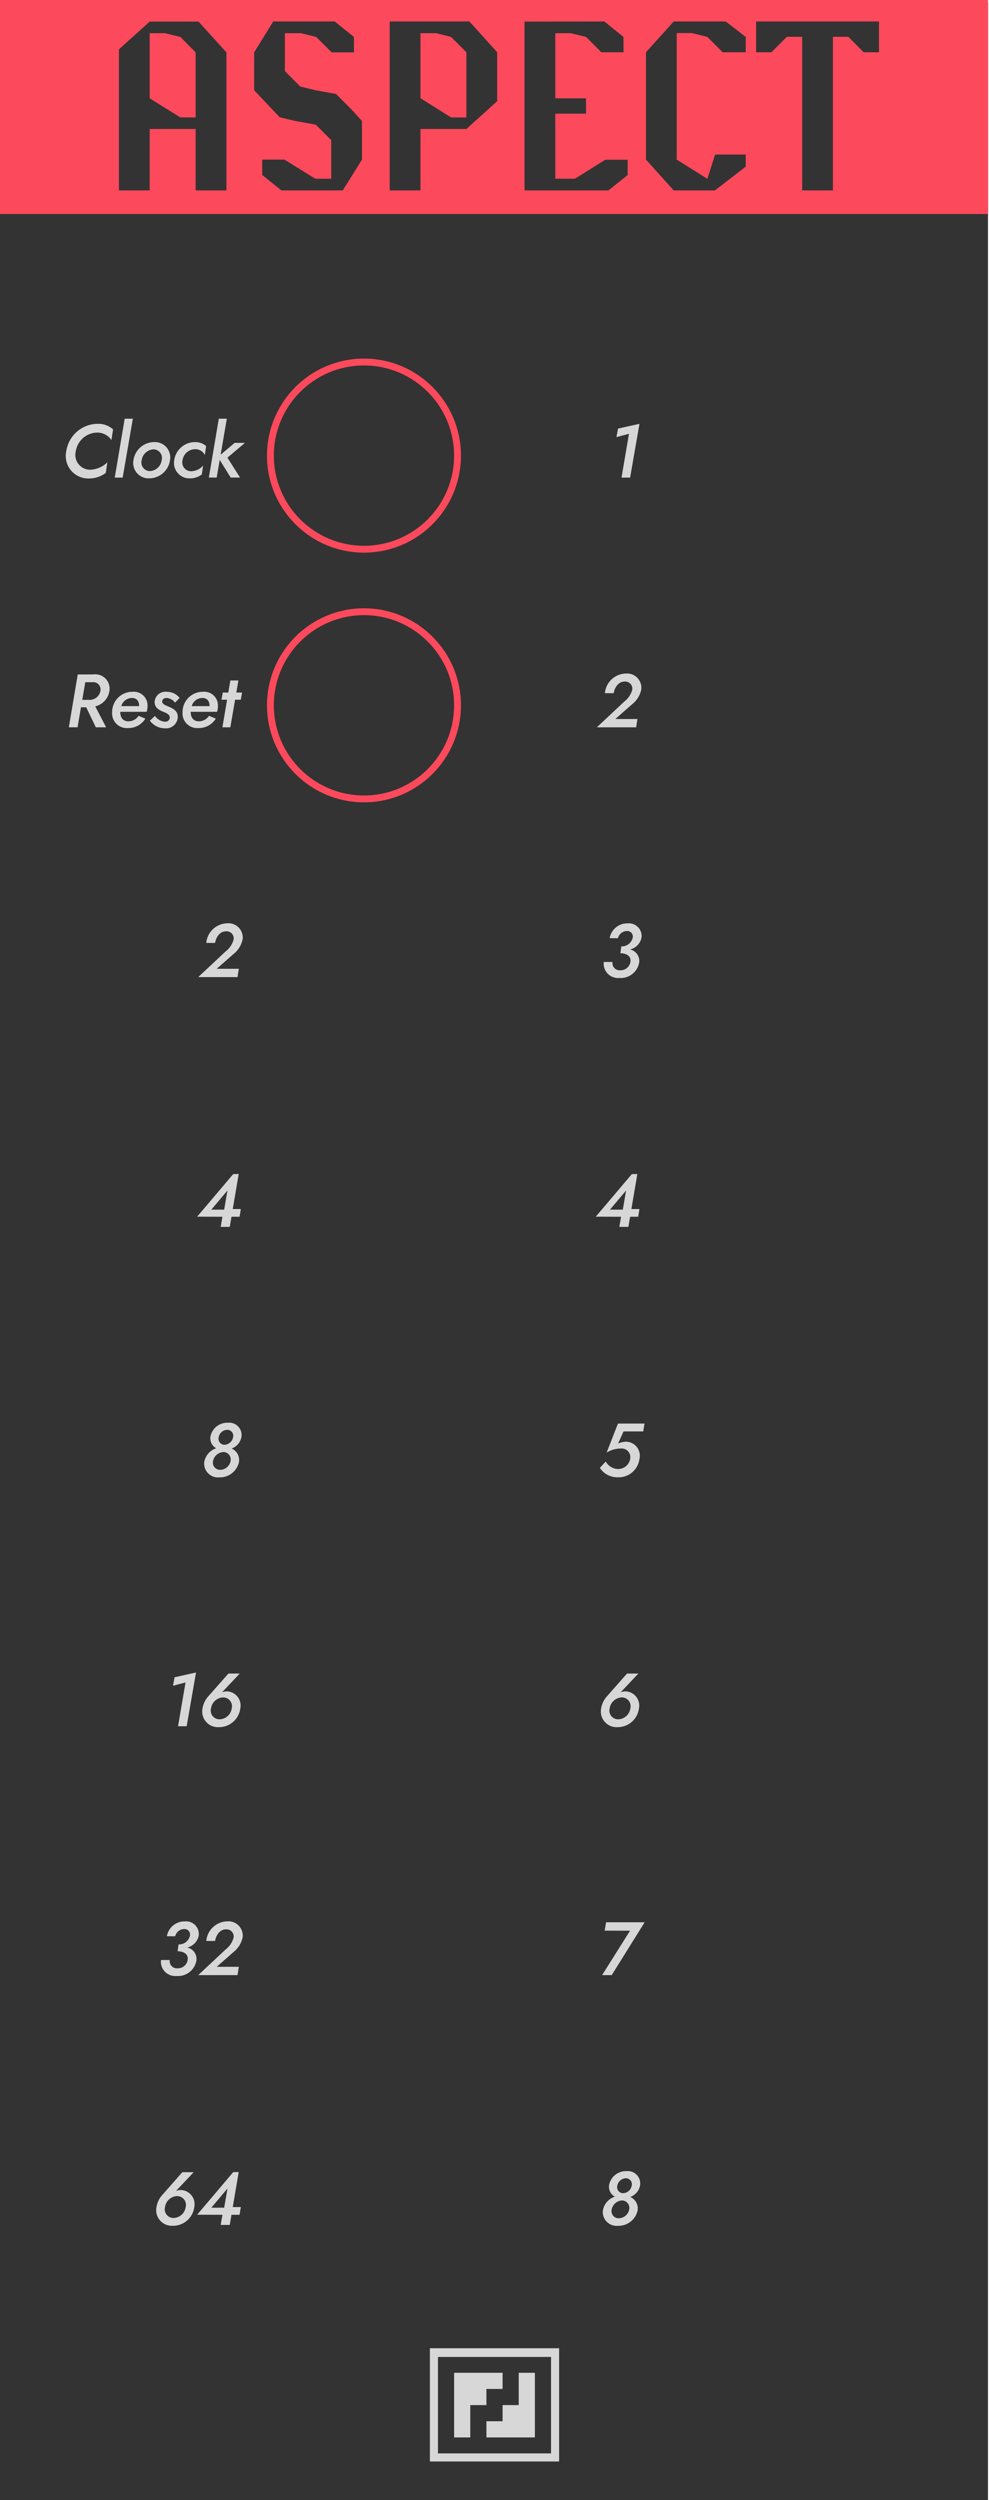 <svg xmlns="http://www.w3.org/2000/svg" width="50.852mm" height="128.5mm" viewBox="0 0 144.146 364.252"><title>Aspect</title><g id="ea199252-0ff0-4675-93ec-c50bb63076c5" data-name="Aspect"><rect id="9740b6b0-e6b6-44ce-8199-0dfd963cfbb8" data-name="BG" y="0.374" width="144" height="364.252" fill="#333"/><g id="f871e024-1e48-4044-9fe6-cdb6ced1f2c6" data-name="Header"><rect width="144" height="31.181" fill="#fd495c"/></g><g id="add7e610-5806-441a-8f2b-312cbfdecdec" data-name="Text"><path d="M13.093,68.437a3.747,3.747,0,0,0,2.552-1.078l-.231,1.54a4.067,4.067,0,0,1-2.5.814A3.28,3.28,0,0,1,9.66,65.73a4.661,4.661,0,0,1,4.533-3.982,3.208,3.208,0,0,1,2.289.814l-.243,1.551a2.488,2.488,0,0,0-2.134-1.089,3.221,3.221,0,0,0-3.059,2.706A2.167,2.167,0,0,0,13.093,68.437Z" fill="#d7d7d7"/><path d="M19.363,61l-1.485,8.581H16.722L18.174,61Z" fill="#d7d7d7"/><path d="M22.486,64.41a2.232,2.232,0,0,1,2.289,2.641,3.07,3.07,0,0,1-3.037,2.64,2.237,2.237,0,0,1-2.288-2.64A3.071,3.071,0,0,1,22.486,64.41Zm-.66,4.225a1.833,1.833,0,0,0,1.739-1.584,1.256,1.256,0,0,0-1.178-1.585,1.833,1.833,0,0,0-1.738,1.585A1.255,1.255,0,0,0,21.826,68.635Z" fill="#d7d7d7"/><path d="M27.832,68.657a2.338,2.338,0,0,0,1.772-.836l-.187,1.3a2.731,2.731,0,0,1-1.717.572,2.246,2.246,0,0,1-2.31-2.64,3.066,3.066,0,0,1,3.048-2.641,2.4,2.4,0,0,1,1.606.572l-.187,1.31a1.555,1.555,0,0,0-1.453-.848,1.873,1.873,0,0,0-1.8,1.607A1.287,1.287,0,0,0,27.832,68.657Z" fill="#d7d7d7"/><path d="M35.7,64.521l-2.552,2.156,1.837,2.9H33.619l-1.595-2.574-.441,2.574H30.439L31.891,61h1.167l-.9,5.248L34.2,64.521Z" fill="#d7d7d7"/><path d="M13.618,98.259a2.086,2.086,0,0,1,2.332,2.4,2.738,2.738,0,0,1-2.069,2.256l1.585,3.047h-1.5l-1.4-2.916H11.8l-.495,2.916H10.031l1.3-7.7Zm-1.189,1.133-.44,2.574h.947a1.6,1.6,0,0,0,1.694-1.287,1.064,1.064,0,0,0-1.188-1.287Z" fill="#d7d7d7"/><path d="M16.345,103.76a2.944,2.944,0,0,1,2.971-2.971,2,2,0,0,1,2.178,2.223,2.447,2.447,0,0,1-.121.693h-3.84c-.022.814.374,1.386,1.188,1.386a1.775,1.775,0,0,0,1.474-.8l.991.407a2.907,2.907,0,0,1-2.564,1.375A2.135,2.135,0,0,1,16.345,103.76Zm1.331-.881h2.6v-.022c0-.726-.352-1.166-1.057-1.166A1.628,1.628,0,0,0,17.676,102.879Z" fill="#d7d7d7"/><path d="M24.045,105.146a.637.637,0,0,0,.7-.594c.011-.44-.484-.671-.968-.858-.616-.242-1.265-.606-1.243-1.464a1.591,1.591,0,0,1,1.782-1.441,2.353,2.353,0,0,1,1.859.891l-.66.694a1.677,1.677,0,0,0-1.21-.683c-.4,0-.66.2-.66.484-.022.4.418.561.924.77.748.32,1.364.66,1.342,1.541a1.714,1.714,0,0,1-1.859,1.628,2.744,2.744,0,0,1-2.211-1.122l.748-.682A1.94,1.94,0,0,0,24.045,105.146Z" fill="#d7d7d7"/><path d="M26.608,103.76a2.944,2.944,0,0,1,2.97-2.971,2,2,0,0,1,2.178,2.223,2.412,2.412,0,0,1-.121.693H27.8c-.022.814.374,1.386,1.188,1.386a1.777,1.777,0,0,0,1.474-.8l.99.407a2.9,2.9,0,0,1-2.563,1.375A2.135,2.135,0,0,1,26.608,103.76Zm1.331-.881h2.6v-.022c0-.726-.352-1.166-1.056-1.166A1.628,1.628,0,0,0,27.939,102.879Z" fill="#d7d7d7"/><path d="M33.274,100.9l.3-1.76h1.178l-.308,1.76h.836l-.187,1.045h-.825l-.7,4.016H32.416l.682-4.016h-.815l.187-1.045Z" fill="#d7d7d7"/><path d="M32.9,138.6a3.231,3.231,0,0,0,1.145-1.705,1.027,1.027,0,0,0-1.056-1.21c-.924-.022-1.475.792-1.651,1.694H30.064a3.132,3.132,0,0,1,3.059-2.86,2.082,2.082,0,0,1,2.244,2.31A3.7,3.7,0,0,1,34.025,139l-2.442,2.146h3.223l-.187,1.21H28.887Z" fill="#d7d7d7"/><path d="M33.992,171.056l.8-.011-.869,5.105H35.1l-.187,1.122H33.739l-.253,1.474h-1.32l.253-1.474-3.686-.011Zm-1.32,5.182.484-2.795L30.8,176.238Z" fill="#d7d7d7"/><path d="M31.516,211a1.632,1.632,0,0,1-.836-1.738,2.5,2.5,0,0,1,2.553-1.981,1.808,1.808,0,0,1,1.969,2,2.225,2.225,0,0,1-1.441,1.761,1.825,1.825,0,0,1,1.067,1.981,2.851,2.851,0,0,1-2.872,2.221,2.014,2.014,0,0,1-2.189-2.221A2.563,2.563,0,0,1,31.516,211Zm.551,3.147a1.578,1.578,0,0,0,1.54-1.3,1.087,1.087,0,0,0-1.023-1.3,1.64,1.64,0,0,0-1.53,1.3A1.044,1.044,0,0,0,32.067,214.143Zm.626-3.654A1.327,1.327,0,0,0,33.97,209.4a.87.87,0,0,0-.837-1.088,1.307,1.307,0,0,0-1.265,1.1A.87.87,0,0,0,32.693,210.489Z" fill="#d7d7d7"/><path d="M25.444,244.364l3.125-.693L27.205,251.5H25.95l1.09-6.381-1.827.484Z" fill="#d7d7d7"/><path d="M34.938,243.825l-2.575,2.728a2.021,2.021,0,0,1,.748-.132,2.069,2.069,0,0,1,1.915,2.486,3.131,3.131,0,0,1-3.146,2.729,2.288,2.288,0,0,1-2.366-2.729,3.458,3.458,0,0,1,.891-1.815l2.883-3.267Zm-2.949,6.667a1.84,1.84,0,0,0,1.783-1.585A1.286,1.286,0,0,0,32.54,247.3a1.859,1.859,0,0,0-1.783,1.605A1.269,1.269,0,0,0,31.989,250.492Z" fill="#d7d7d7"/><path d="M23.464,285.561h1.277a1.05,1.05,0,0,0,1.122,1.21,1.448,1.448,0,0,0,1.485-1.21c.154-.87-.572-1.244-1.463-1.288l.044-.3.088-.683a1.634,1.634,0,0,0,1.65-1.21.809.809,0,0,0-.814-1.034,1.37,1.37,0,0,0-1.32,1.055l-1.21-.01a2.6,2.6,0,0,1,2.618-2.157,1.854,1.854,0,0,1,2.024,2.08,2.234,2.234,0,0,1-1.672,1.727,1.7,1.7,0,0,1,1.32,1.97,2.726,2.726,0,0,1-2.882,2.178A2.089,2.089,0,0,1,23.464,285.561Z" fill="#d7d7d7"/><path d="M32.9,284.009a3.235,3.235,0,0,0,1.144-1.705,1.027,1.027,0,0,0-1.056-1.21c-.924-.023-1.474.792-1.65,1.694H30.065a3.132,3.132,0,0,1,3.058-2.86,2.082,2.082,0,0,1,2.244,2.31,3.7,3.7,0,0,1-1.341,2.167l-2.443,2.146h3.223l-.187,1.21H28.888Z" fill="#d7d7d7"/><path d="M28.228,316.476,25.654,319.2a2.014,2.014,0,0,1,.748-.132,2.071,2.071,0,0,1,1.915,2.487,3.131,3.131,0,0,1-3.147,2.728,2.288,2.288,0,0,1-2.365-2.728,3.454,3.454,0,0,1,.891-1.816l2.882-3.266Zm-2.948,6.667a1.841,1.841,0,0,0,1.782-1.585,1.287,1.287,0,0,0-1.232-1.606,1.86,1.86,0,0,0-1.782,1.606A1.27,1.27,0,0,0,25.28,323.143Z" fill="#d7d7d7"/><path d="M33.992,316.464l.8-.011-.869,5.105H35.1l-.187,1.122H33.739l-.253,1.474h-1.32l.253-1.474-3.686-.011Zm-1.32,5.182.484-2.794L30.8,321.646Z" fill="#d7d7d7"/><path d="M90.079,62.441l3.125-.693-1.365,7.833H90.585L91.674,63.2l-1.826.484Z" fill="#d7d7d7"/><path d="M91,102.208a3.242,3.242,0,0,0,1.145-1.7,1.028,1.028,0,0,0-1.057-1.21c-.924-.022-1.474.792-1.65,1.694H88.165a3.132,3.132,0,0,1,3.058-2.86,2.081,2.081,0,0,1,2.244,2.31,3.7,3.7,0,0,1-1.341,2.167l-2.443,2.146h3.223l-.187,1.21H86.988Z" fill="#d7d7d7"/><path d="M88,140.153h1.276a1.049,1.049,0,0,0,1.122,1.21,1.447,1.447,0,0,0,1.485-1.21c.154-.869-.572-1.243-1.463-1.287l.044-.3.088-.682a1.635,1.635,0,0,0,1.65-1.21.809.809,0,0,0-.814-1.034,1.367,1.367,0,0,0-1.32,1.056l-1.21-.011a2.6,2.6,0,0,1,2.618-2.157,1.854,1.854,0,0,1,2.025,2.08,2.236,2.236,0,0,1-1.673,1.727,1.7,1.7,0,0,1,1.321,1.969,2.726,2.726,0,0,1-2.883,2.178A2.087,2.087,0,0,1,88,140.153Z" fill="#d7d7d7"/><path d="M92.093,171.056l.8-.011-.869,5.105H93.2l-.187,1.122H91.84l-.253,1.474h-1.32l.253-1.474-3.686-.011Zm-1.32,5.182.484-2.795L88.9,176.238Z" fill="#d7d7d7"/><path d="M90.057,215.231a3.036,3.036,0,0,1-2.629-1.375l.858-.924A2.109,2.109,0,0,0,90,214.021a1.767,1.767,0,0,0,1.849-1.5,1.259,1.259,0,0,0-1.321-1.485,4.057,4.057,0,0,0-2.112.594l1.65-4.225h3.873l-.187,1.145H90.882l-.792,1.759a3.069,3.069,0,0,1,1.21-.263,2.043,2.043,0,0,1,1.892,2.552A3.053,3.053,0,0,1,90.057,215.231Z" fill="#d7d7d7"/><path d="M93.039,243.825l-2.575,2.728a2.014,2.014,0,0,1,.748-.132,2.07,2.07,0,0,1,1.915,2.486,3.131,3.131,0,0,1-3.147,2.729,2.288,2.288,0,0,1-2.365-2.729,3.458,3.458,0,0,1,.891-1.815l2.882-3.267Zm-2.949,6.667a1.84,1.84,0,0,0,1.782-1.585A1.286,1.286,0,0,0,90.64,247.3a1.859,1.859,0,0,0-1.782,1.605A1.269,1.269,0,0,0,90.09,250.492Z" fill="#d7d7d7"/><path d="M88.336,280.06h5.622l-4.8,7.7h-1.4l4.07-6.469-3.7-.011Z" fill="#d7d7d7"/><path d="M89.617,320.04a1.632,1.632,0,0,1-.836-1.738,2.5,2.5,0,0,1,2.552-1.981,1.807,1.807,0,0,1,1.969,2,2.225,2.225,0,0,1-1.441,1.761,1.824,1.824,0,0,1,1.067,1.98,2.85,2.85,0,0,1-2.871,2.222,2.014,2.014,0,0,1-2.189-2.222A2.562,2.562,0,0,1,89.617,320.04Zm.55,3.147a1.577,1.577,0,0,0,1.54-1.3,1.087,1.087,0,0,0-1.023-1.3,1.64,1.64,0,0,0-1.529,1.3A1.043,1.043,0,0,0,90.167,323.187Zm.627-3.654a1.327,1.327,0,0,0,1.276-1.089.871.871,0,0,0-.836-1.089,1.309,1.309,0,0,0-1.265,1.1A.87.87,0,0,0,90.794,319.533Z" fill="#d7d7d7"/></g><path d="M17.335,27.74V7.191l4.482-4.043h7.121L33,7.63V27.74H28.515V18.792h-6.7V27.74Zm4.482-13.412,4.471,2.777h2.227V7.63L26.288,5.38l-2.244-.545H21.817Z" fill="#333"/><path d="M37.04,13.15V7.63l2.784-4.5h8.958l2.8,2.25L51.6,7.63H48.343L46.087,5.38l-2.238-.545H41.523v5.52l2.238,2.25L46,13.15l2.978.545,2.25,2.25,1.529,1.687v5.625l-2.8,4.483H41.015l-2.8-2.25V23.257h3.222V23.24l4.511,2.8h2.327V20.41l-2.256-2.25-2.958-.528-2.289-.545Z" fill="#333"/><path d="M56.8,27.74V3.13H68.417L72.46,7.613V14.75l-4.482,4.042h-6.7V27.74ZM61.28,14.31l4.465,2.8h2.233V7.613L65.745,5.38l-2.232-.562v.017H61.28Z" fill="#333"/><path d="M76.45,27.74V3.148L88.087,3.13l2.777,2.25.018,2.233H87.648L85.415,5.38l-2.232-.545h-2.25v9.493h4.482V16.56H80.933v9.475H83.78v.017l4.465-2.795v.018H91.48v2.232l-2.8,2.233Z" fill="#333"/><path d="M94.151,23.257V7.613L98.194,3.13h7.577l2.918,2.25V7.613h-3.358L103.1,5.38l-2.233-.562H98.634V23.257l4.465,2.795,1.125-3.533h4.465v1.758l-4.465,3.445v.018h-6.03Z" fill="#333"/><path d="M110.2,7.613V3.13h17.912V7.613H125.88l-2.232-2.25H121.4V27.74h-4.483V5.363h-2.232l-2.25,2.25Z" fill="#333"/><g id="da7a09af-19cf-452f-b200-913d5d33ba5d" data-name="Logo"><polygon points="68.542 345.697 66.188 345.697 66.188 348.052 66.188 350.406 66.188 352.76 66.188 355.114 68.542 355.114 68.542 352.76 68.542 350.406 70.896 350.406 70.896 348.052 73.25 348.052 73.25 345.697 70.896 345.697 68.542 345.697" fill="#d7d7d7"/><polygon points="70.896 355.114 73.25 355.114 75.604 355.114 77.959 355.114 77.959 352.76 77.959 350.406 77.959 348.052 77.959 345.698 75.604 345.698 75.604 348.052 75.604 350.406 73.25 350.406 73.25 352.76 70.896 352.76 70.896 355.114" fill="#d7d7d7"/><polygon points="80.313 342.121 63.834 342.121 63.834 343.389 80.313 343.389 80.313 357.442 63.834 357.442 63.834 342.121 62.657 342.121 62.657 358.619 63.834 358.619 81.49 358.619 81.49 357.442 81.49 342.121 80.313 342.121" fill="#d7d7d7"/></g><g id="c9f827f2-1cc8-4b5d-89dd-a0f7c83feeb7" data-name="Legend"><circle cx="53.048" cy="66.38" r="13.636" fill="none" stroke="#fd495c" stroke-miterlimit="10"/><circle cx="53.048" cy="102.759" r="13.636" fill="none" stroke="#fd495c" stroke-miterlimit="10"/></g></g></svg>